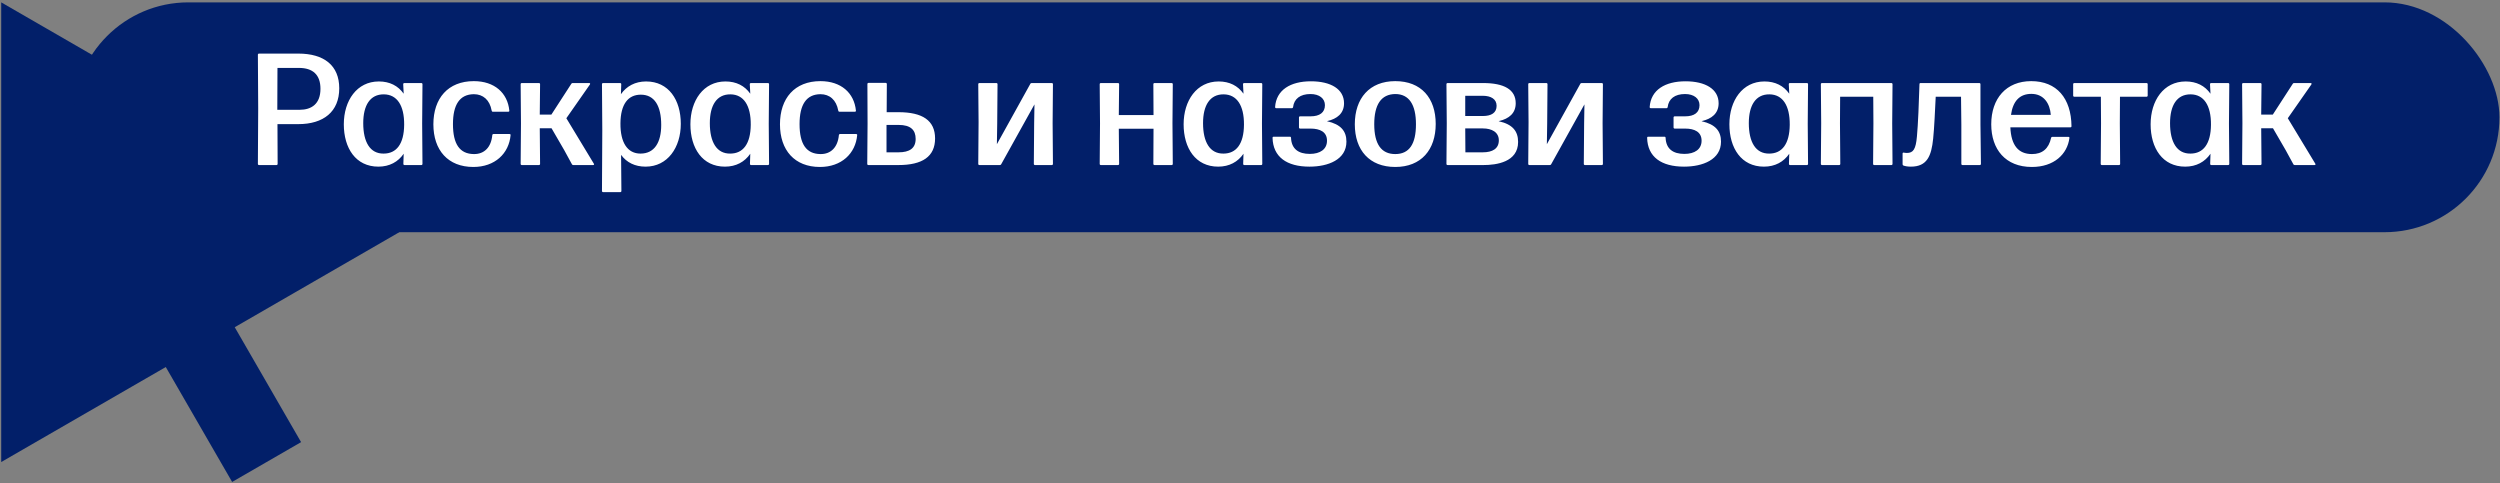 <svg width="471" height="91" viewBox="0 0 471 91" fill="none" xmlns="http://www.w3.org/2000/svg">
<rect x="0" y="0" width="471" height="91" fill="#808080" stroke="none"/>
<path d="M0.229 0.446L0.229 87.048L75.228 43.747L0.229 0.446ZM56.724 83.298L40.474 55.153L27.483 62.653L43.733 90.798L56.724 83.298Z" fill="#021F69"/>
<rect x="13.834" y="0.446" width="457.062" height="43.301" rx="21.651" fill="#021F69"/>
<path d="M48.585 10.306L48.645 20.446L48.585 30.886C48.585 31.006 48.675 31.096 48.795 31.096H52.095C52.215 31.096 52.305 31.006 52.305 30.886L52.275 23.386H56.205C60.945 23.386 63.915 21.046 63.915 16.636C63.915 12.316 61.035 10.096 56.205 10.096H48.795C48.675 10.096 48.585 10.186 48.585 10.306ZM52.245 20.446L52.275 12.796H56.325C58.905 12.796 60.375 14.056 60.375 16.726C60.375 19.576 58.695 20.686 56.445 20.686H52.245V20.446ZM76.054 17.656C75.004 16.156 73.414 15.346 71.374 15.346C67.234 15.346 64.774 18.946 64.774 23.416C64.774 27.916 67.024 31.396 71.284 31.396C73.384 31.396 75.004 30.496 76.054 28.966L75.994 30.886C75.994 31.006 76.084 31.096 76.204 31.096H79.384C79.504 31.096 79.594 31.006 79.594 30.886L79.534 23.296L79.594 15.856C79.594 15.736 79.504 15.646 79.384 15.646H76.174C76.054 15.646 75.964 15.736 75.964 15.856L76.054 17.656ZM72.274 28.936C69.724 28.966 68.434 26.776 68.434 23.206C68.434 19.846 69.724 17.746 72.334 17.776C74.794 17.806 76.174 19.846 76.144 23.506C76.114 27.106 74.704 28.936 72.274 28.936ZM89.178 31.456C93.228 31.456 95.898 28.936 96.198 25.426C96.198 25.306 96.108 25.246 95.988 25.246H92.988C92.868 25.246 92.778 25.306 92.748 25.456C92.538 27.736 91.248 29.056 89.268 29.026C86.598 28.996 85.338 27.136 85.338 23.386C85.338 19.726 86.598 17.776 89.268 17.746C91.008 17.746 92.268 18.826 92.628 20.836C92.658 20.986 92.718 21.046 92.838 21.046H95.778C95.898 21.046 95.988 20.956 95.958 20.836C95.628 17.506 93.168 15.286 89.268 15.286C84.408 15.286 81.648 18.526 81.648 23.416C81.648 28.306 84.408 31.456 89.178 31.456ZM107.631 15.796L103.881 21.586H101.691L101.751 15.856C101.751 15.736 101.661 15.646 101.541 15.646H98.301C98.181 15.646 98.091 15.736 98.091 15.856L98.151 23.236L98.091 30.886C98.091 31.006 98.181 31.096 98.301 31.096H101.541C101.661 31.096 101.751 31.006 101.751 30.886L101.691 24.166H103.911L106.311 28.306L107.751 30.946C107.811 31.066 107.931 31.096 108.021 31.096H111.741C111.891 31.096 111.981 30.976 111.891 30.856L106.701 22.276L111.141 15.916C111.231 15.766 111.171 15.646 111.021 15.646H107.871C107.781 15.646 107.691 15.676 107.631 15.796ZM121.722 15.346C119.652 15.346 118.032 16.246 116.982 17.746L117.042 15.856C117.042 15.736 116.952 15.646 116.832 15.646H113.622C113.502 15.646 113.412 15.736 113.412 15.856L113.472 24.556L113.412 35.986C113.412 36.106 113.502 36.196 113.622 36.196H116.862C116.982 36.196 117.072 36.106 117.072 35.986L117.012 29.176C118.062 30.616 119.622 31.396 121.632 31.396C125.772 31.396 128.262 27.796 128.262 23.326C128.262 18.826 125.982 15.346 121.722 15.346ZM120.672 28.936C118.212 28.936 116.862 26.866 116.892 23.236C116.922 19.666 118.302 17.836 120.732 17.836C123.312 17.836 124.572 19.966 124.572 23.536C124.572 26.866 123.282 28.936 120.672 28.936ZM141.352 17.656C140.302 16.156 138.712 15.346 136.672 15.346C132.532 15.346 130.072 18.946 130.072 23.416C130.072 27.916 132.322 31.396 136.582 31.396C138.682 31.396 140.302 30.496 141.352 28.966L141.292 30.886C141.292 31.006 141.382 31.096 141.502 31.096H144.682C144.802 31.096 144.892 31.006 144.892 30.886L144.832 23.296L144.892 15.856C144.892 15.736 144.802 15.646 144.682 15.646H141.472C141.352 15.646 141.262 15.736 141.262 15.856L141.352 17.656ZM137.572 28.936C135.022 28.966 133.732 26.776 133.732 23.206C133.732 19.846 135.022 17.746 137.632 17.776C140.092 17.806 141.472 19.846 141.442 23.506C141.412 27.106 140.002 28.936 137.572 28.936ZM154.476 31.456C158.526 31.456 161.196 28.936 161.496 25.426C161.496 25.306 161.406 25.246 161.286 25.246H158.286C158.166 25.246 158.076 25.306 158.046 25.456C157.836 27.736 156.546 29.056 154.566 29.026C151.896 28.996 150.636 27.136 150.636 23.386C150.636 19.726 151.896 17.776 154.566 17.746C156.306 17.746 157.566 18.826 157.926 20.836C157.956 20.986 158.016 21.046 158.136 21.046H161.076C161.196 21.046 161.286 20.956 161.256 20.836C160.926 17.506 158.466 15.286 154.566 15.286C149.706 15.286 146.946 18.526 146.946 23.416C146.946 28.306 149.706 31.456 154.476 31.456ZM166.869 15.616H163.629C163.509 15.616 163.419 15.706 163.419 15.826L163.449 23.326L163.389 30.886C163.389 31.006 163.479 31.096 163.599 31.096H169.269C173.769 31.096 176.169 29.506 176.169 26.086C176.169 22.696 173.799 21.136 169.269 21.136H167.049L167.079 15.826C167.079 15.706 166.989 15.616 166.869 15.616ZM167.019 23.536H169.299C171.579 23.536 172.509 24.496 172.509 26.176C172.509 27.946 171.339 28.696 169.299 28.696H167.019V23.536ZM187.814 27.166L187.874 23.266L187.934 15.856C187.934 15.736 187.844 15.646 187.724 15.646H184.514C184.394 15.646 184.304 15.736 184.304 15.856L184.364 23.026L184.304 30.886C184.304 31.006 184.394 31.096 184.514 31.096H188.354C188.444 31.096 188.564 31.066 188.624 30.946L194.894 19.666L194.834 23.236L194.774 30.886C194.774 31.006 194.864 31.096 194.984 31.096H198.164C198.284 31.096 198.374 31.006 198.374 30.886L198.314 23.236L198.374 15.856C198.374 15.736 198.284 15.646 198.164 15.646H194.384C194.294 15.646 194.174 15.676 194.114 15.796L187.814 27.166ZM217.323 21.676H210.783L210.843 15.856C210.843 15.736 210.753 15.646 210.633 15.646H207.393C207.273 15.646 207.183 15.736 207.183 15.856L207.243 23.236L207.183 30.886C207.183 31.006 207.273 31.096 207.393 31.096H210.633C210.753 31.096 210.843 31.006 210.843 30.886L210.783 24.256H217.323L217.293 30.886C217.293 31.006 217.383 31.096 217.503 31.096H220.743C220.863 31.096 220.953 31.006 220.953 30.886L220.893 23.236L220.953 15.856C220.953 15.736 220.863 15.646 220.743 15.646H217.503C217.383 15.646 217.293 15.736 217.293 15.856L217.323 21.676ZM234.274 17.656C233.224 16.156 231.634 15.346 229.594 15.346C225.454 15.346 222.994 18.946 222.994 23.416C222.994 27.916 225.244 31.396 229.504 31.396C231.604 31.396 233.224 30.496 234.274 28.966L234.214 30.886C234.214 31.006 234.304 31.096 234.424 31.096H237.604C237.724 31.096 237.814 31.006 237.814 30.886L237.754 23.296L237.814 15.856C237.814 15.736 237.724 15.646 237.604 15.646H234.394C234.274 15.646 234.184 15.736 234.184 15.856L234.274 17.656ZM230.494 28.936C227.944 28.966 226.654 26.776 226.654 23.206C226.654 19.846 227.944 17.746 230.554 17.776C233.014 17.806 234.394 19.846 234.364 23.506C234.334 27.106 232.924 28.936 230.494 28.936ZM250.007 26.506C250.007 28.126 248.717 28.996 246.767 28.996C244.607 28.996 243.317 28.036 243.227 25.966C243.227 25.816 243.137 25.756 243.017 25.756H239.957C239.837 25.756 239.747 25.816 239.747 25.966C239.837 29.566 242.417 31.396 246.707 31.396C250.217 31.396 253.667 30.076 253.667 26.686C253.667 24.676 252.587 23.416 250.037 22.846V22.816C251.897 22.396 253.217 21.376 253.217 19.456C253.217 16.786 250.727 15.316 246.977 15.316C243.137 15.316 240.437 16.936 240.227 20.176C240.227 20.296 240.317 20.386 240.437 20.386H243.377C243.497 20.386 243.587 20.326 243.617 20.176C243.797 18.616 244.967 17.716 246.887 17.716C248.567 17.716 249.617 18.556 249.617 19.816C249.617 21.196 248.627 21.916 246.917 21.916H244.937C244.817 21.916 244.727 22.006 244.727 22.126V24.016C244.727 24.136 244.817 24.226 244.937 24.226H246.917C248.687 24.226 250.007 24.856 250.007 26.506ZM262.867 31.456C267.757 31.456 270.487 28.216 270.487 23.356C270.487 18.466 267.757 15.286 262.867 15.286C258.007 15.286 255.247 18.526 255.247 23.416C255.247 28.306 258.007 31.456 262.867 31.456ZM262.867 29.026C260.227 29.026 258.907 27.136 258.907 23.416C258.907 19.726 260.197 17.746 262.867 17.716C265.477 17.716 266.767 19.726 266.767 23.416C266.767 27.136 265.507 29.026 262.867 29.026ZM282.38 22.816C284.33 22.366 285.56 21.316 285.56 19.456C285.56 16.846 283.34 15.646 279.41 15.646H272.72C272.6 15.646 272.51 15.736 272.51 15.856L272.57 23.236L272.51 30.886C272.51 31.006 272.6 31.096 272.72 31.096H279.47C281.9 31.096 286.01 30.556 286.01 26.746C286.01 24.706 284.96 23.416 282.38 22.846V22.816ZM279.35 18.046C280.91 18.046 281.96 18.676 281.96 19.936C281.96 21.256 280.97 21.856 279.38 21.856H276.05V18.046H279.35ZM276.05 24.196H279.38C281.03 24.196 282.38 24.886 282.38 26.446C282.38 28.006 281.18 28.696 279.38 28.696H276.08L276.05 24.196ZM291.429 27.166L291.489 23.266L291.549 15.856C291.549 15.736 291.459 15.646 291.339 15.646H288.129C288.009 15.646 287.919 15.736 287.919 15.856L287.979 23.026L287.919 30.886C287.919 31.006 288.009 31.096 288.129 31.096H291.969C292.059 31.096 292.179 31.066 292.239 30.946L298.509 19.666L298.449 23.236L298.389 30.886C298.389 31.006 298.479 31.096 298.599 31.096H301.779C301.899 31.096 301.989 31.006 301.989 30.886L301.929 23.236L301.989 15.856C301.989 15.736 301.899 15.646 301.779 15.646H297.999C297.909 15.646 297.789 15.676 297.729 15.796L291.429 27.166ZM320.578 26.506C320.578 28.126 319.288 28.996 317.338 28.996C315.178 28.996 313.888 28.036 313.798 25.966C313.798 25.816 313.708 25.756 313.588 25.756H310.528C310.408 25.756 310.318 25.816 310.318 25.966C310.408 29.566 312.988 31.396 317.278 31.396C320.788 31.396 324.238 30.076 324.238 26.686C324.238 24.676 323.158 23.416 320.608 22.846V22.816C322.468 22.396 323.788 21.376 323.788 19.456C323.788 16.786 321.298 15.316 317.548 15.316C313.708 15.316 311.008 16.936 310.798 20.176C310.798 20.296 310.888 20.386 311.008 20.386H313.948C314.068 20.386 314.158 20.326 314.188 20.176C314.368 18.616 315.538 17.716 317.458 17.716C319.138 17.716 320.188 18.556 320.188 19.816C320.188 21.196 319.198 21.916 317.488 21.916H315.508C315.388 21.916 315.298 22.006 315.298 22.126V24.016C315.298 24.136 315.388 24.226 315.508 24.226H317.488C319.258 24.226 320.578 24.856 320.578 26.506ZM337.097 17.656C336.047 16.156 334.457 15.346 332.417 15.346C328.277 15.346 325.817 18.946 325.817 23.416C325.817 27.916 328.067 31.396 332.327 31.396C334.427 31.396 336.047 30.496 337.097 28.966L337.037 30.886C337.037 31.006 337.127 31.096 337.247 31.096H340.427C340.547 31.096 340.637 31.006 340.637 30.886L340.577 23.296L340.637 15.856C340.637 15.736 340.547 15.646 340.427 15.646H337.217C337.097 15.646 337.007 15.736 337.007 15.856L337.097 17.656ZM333.317 28.936C330.767 28.966 329.477 26.776 329.477 23.206C329.477 19.846 330.767 17.746 333.377 17.776C335.837 17.806 337.217 19.846 337.187 23.506C337.157 27.106 335.747 28.936 333.317 28.936ZM343.051 15.856L343.111 23.236L343.051 30.886C343.051 31.006 343.141 31.096 343.261 31.096H346.501C346.621 31.096 346.711 31.006 346.711 30.886L346.651 23.236L346.681 18.226H352.921L352.951 23.236L352.891 30.886C352.891 31.006 352.981 31.096 353.101 31.096H356.341C356.461 31.096 356.551 31.006 356.551 30.886L356.491 23.236L356.551 15.856C356.551 15.736 356.461 15.646 356.341 15.646H343.261C343.141 15.646 343.051 15.736 343.051 15.856ZM372.908 15.646H361.838C361.718 15.646 361.628 15.706 361.628 15.856C361.538 19.096 361.358 23.536 361.148 25.726C360.938 28.126 360.458 28.816 359.258 28.816C359.048 28.816 358.838 28.786 358.688 28.756C358.538 28.726 358.448 28.786 358.448 28.936V30.946C358.448 31.066 358.508 31.156 358.598 31.186C358.928 31.306 359.378 31.396 360.008 31.396C363.068 31.396 363.878 29.386 364.208 26.116C364.418 24.136 364.568 20.596 364.688 18.226H369.458L369.518 23.476V30.886C369.518 31.006 369.608 31.096 369.728 31.096H372.998C373.118 31.096 373.208 31.006 373.208 30.886L373.118 23.476V15.856C373.118 15.736 373.028 15.646 372.908 15.646ZM382.83 29.026C380.25 29.026 378.9 27.376 378.75 23.986H390.06C390.18 23.986 390.27 23.926 390.27 23.776C390.21 18.496 387.48 15.286 382.68 15.286C377.97 15.286 375.15 18.556 375.15 23.416C375.15 28.126 377.82 31.456 382.8 31.456C386.97 31.456 389.49 29.056 389.88 25.996C389.91 25.876 389.82 25.786 389.7 25.786H386.64C386.52 25.786 386.46 25.846 386.43 25.966C385.98 28.036 384.75 29.026 382.83 29.026ZM382.71 17.686C385.08 17.686 386.22 19.546 386.37 21.646H378.87C379.23 19.066 380.49 17.686 382.71 17.686ZM390.584 15.856V18.016C390.584 18.136 390.674 18.226 390.794 18.226H395.804L395.834 23.236L395.774 30.886C395.774 31.006 395.864 31.096 395.984 31.096H399.224C399.344 31.096 399.434 31.006 399.434 30.886L399.374 23.236L399.404 18.226H404.414C404.534 18.226 404.624 18.136 404.624 18.016V15.856C404.624 15.736 404.534 15.646 404.414 15.646H390.794C390.674 15.646 390.584 15.736 390.584 15.856ZM416.457 17.656C415.407 16.156 413.817 15.346 411.777 15.346C407.637 15.346 405.177 18.946 405.177 23.416C405.177 27.916 407.427 31.396 411.687 31.396C413.787 31.396 415.407 30.496 416.457 28.966L416.397 30.886C416.397 31.006 416.487 31.096 416.607 31.096H419.787C419.907 31.096 419.997 31.006 419.997 30.886L419.937 23.296L419.997 15.856C419.997 15.736 419.907 15.646 419.787 15.646H416.577C416.457 15.646 416.367 15.736 416.367 15.856L416.457 17.656ZM412.677 28.936C410.127 28.966 408.837 26.776 408.837 23.206C408.837 19.846 410.127 17.746 412.737 17.776C415.197 17.806 416.577 19.846 416.547 23.506C416.517 27.106 415.107 28.936 412.677 28.936ZM431.951 15.796L428.201 21.586H426.011L426.071 15.856C426.071 15.736 425.981 15.646 425.861 15.646H422.621C422.501 15.646 422.411 15.736 422.411 15.856L422.471 23.236L422.411 30.886C422.411 31.006 422.501 31.096 422.621 31.096H425.861C425.981 31.096 426.071 31.006 426.071 30.886L426.011 24.166H428.231L430.631 28.306L432.071 30.946C432.131 31.066 432.251 31.096 432.341 31.096H436.061C436.211 31.096 436.301 30.976 436.211 30.856L431.021 22.276L435.461 15.916C435.551 15.766 435.491 15.646 435.341 15.646H432.191C432.101 15.646 432.011 15.676 431.951 15.796Z" fill="white"/>
</svg>
